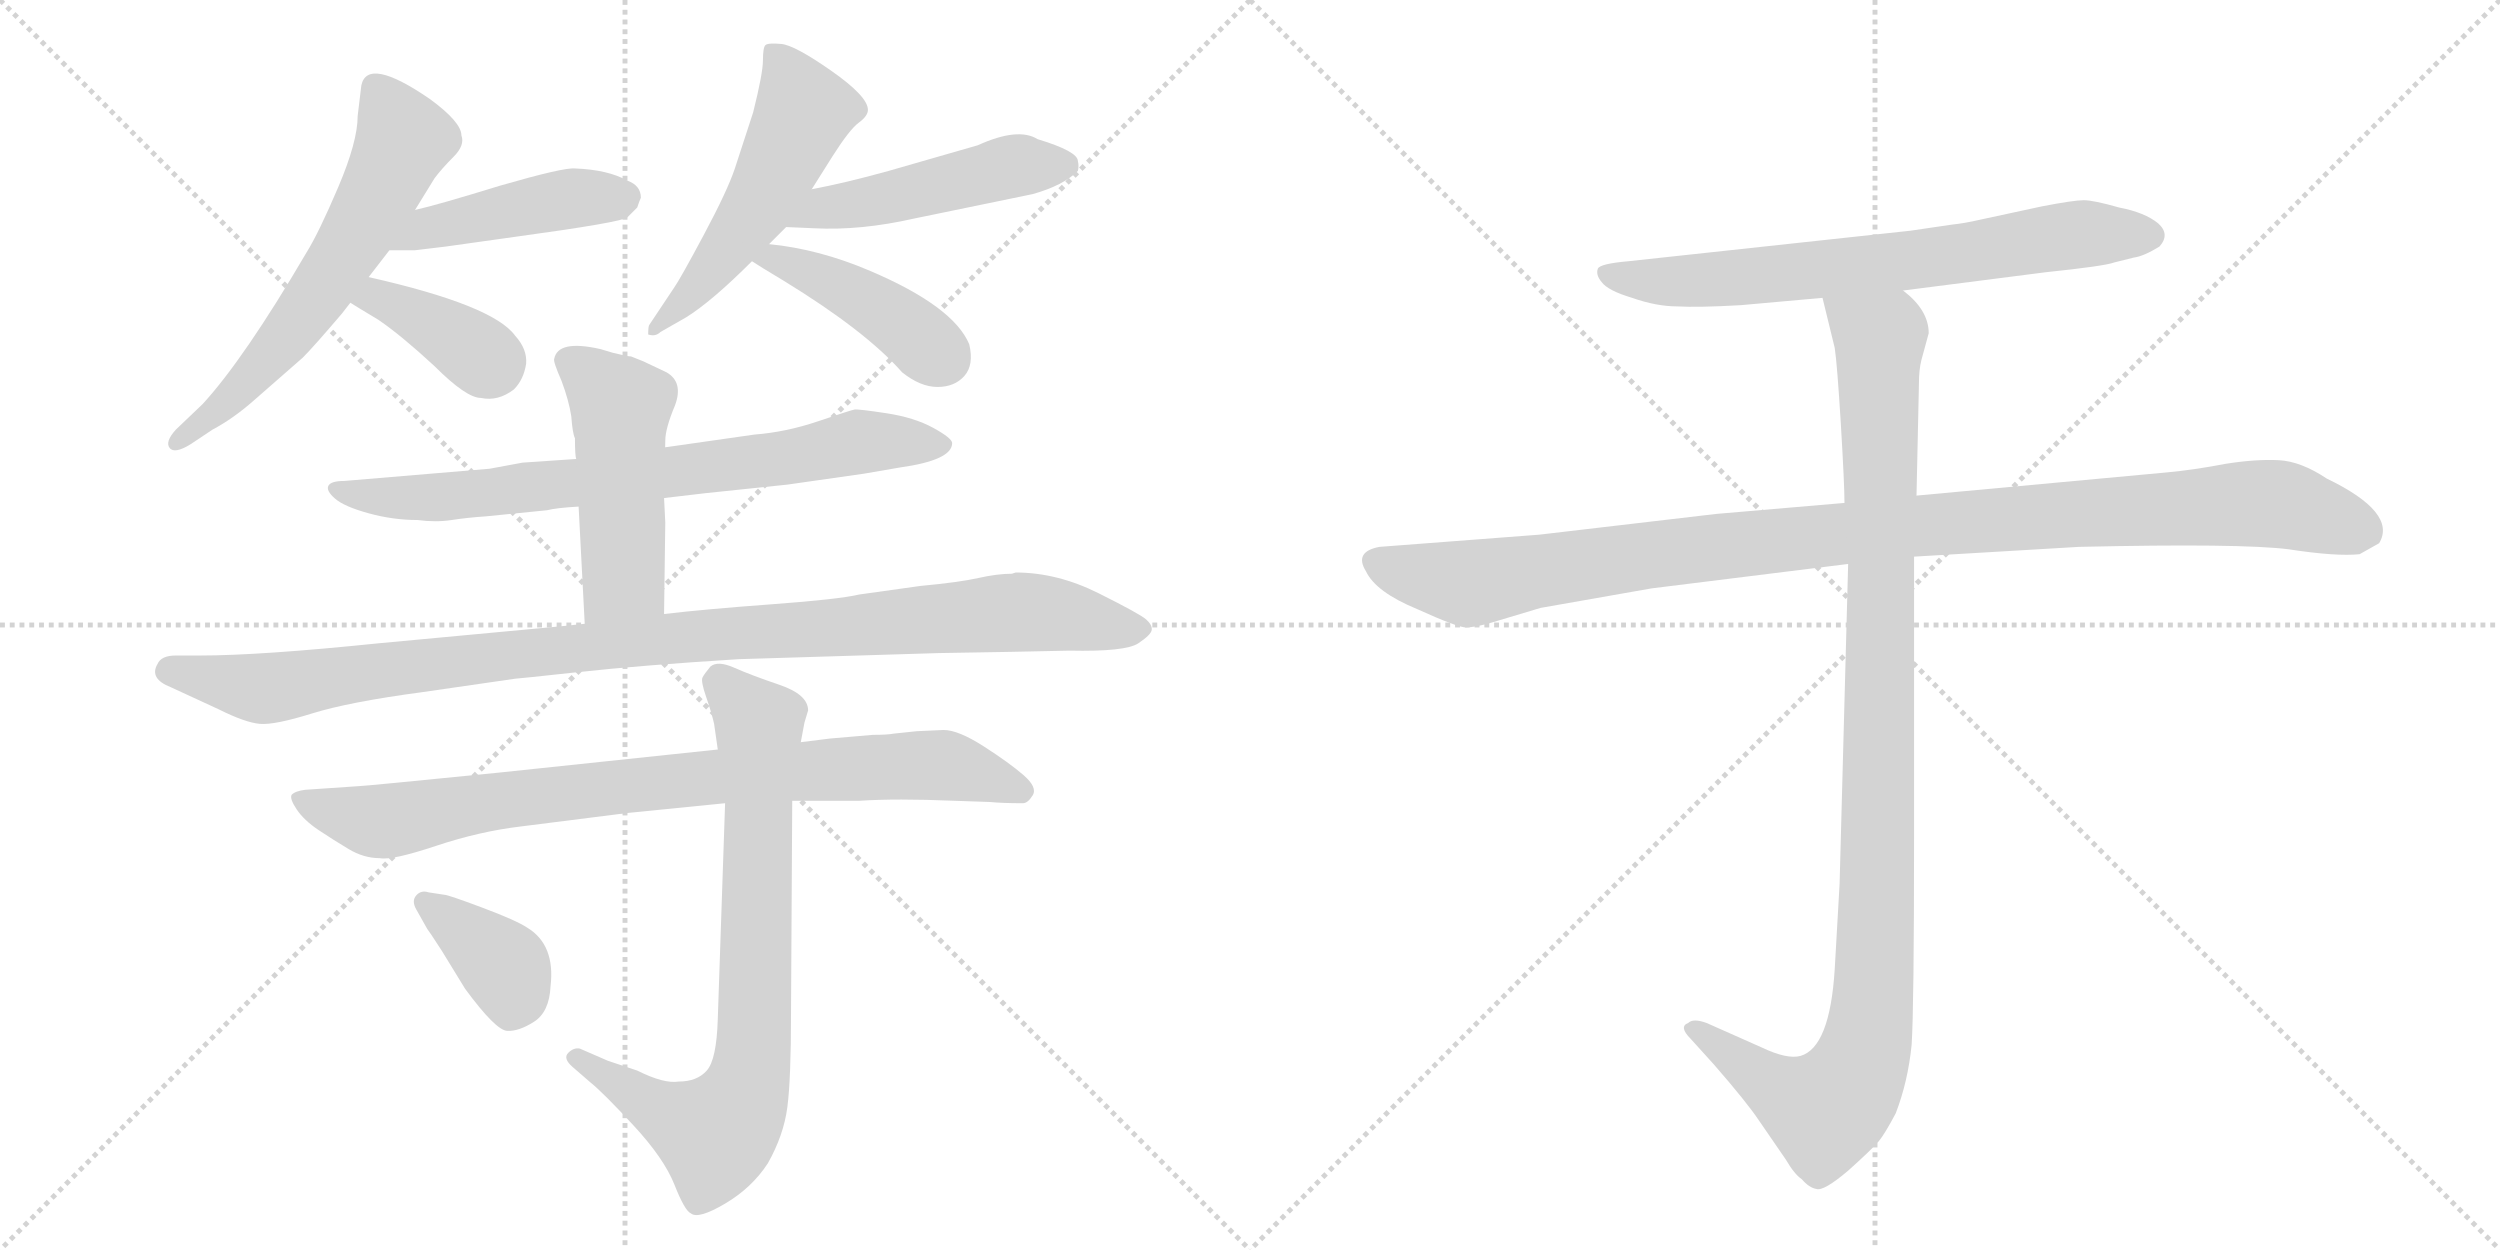 <svg version="1.1" viewBox="0 0 2048 1024" xmlns="http://www.w3.org/2000/svg">
  <g stroke="lightgray" stroke-dasharray="1,1" stroke-width="1" transform="scale(4, 4)">
    <line x1="0" y1="0" x2="256" y2="256"></line>
    <line x1="256" y1="0" x2="0" y2="256"></line>
    <line x1="128" y1="0" x2="128" y2="256"></line>
    <line x1="0" y1="128" x2="256" y2="128"></line>
    <line x1="256" y1="0" x2="512" y2="256"></line>
    <line x1="512" y1="0" x2="256" y2="256"></line>
    <line x1="384" y1="0" x2="384" y2="256"></line>
    <line x1="256" y1="128" x2="512" y2="128"></line>
  </g>
<g transform="scale(1, -1) translate(0, -850)">
   <style type="text/css">
    @keyframes keyframes0 {
      from {
       stroke: black;
       stroke-dashoffset: 616;
       stroke-width: 128;
       }
       67% {
       animation-timing-function: step-end;
       stroke: black;
       stroke-dashoffset: 0;
       stroke-width: 128;
       }
       to {
       stroke: black;
       stroke-width: 1024;
       }
       }
       #make-me-a-hanzi-animation-0 {
         animation: keyframes0 0.751s both;
         animation-delay: 0s;
         animation-timing-function: linear;
       }
    @keyframes keyframes1 {
      from {
       stroke: black;
       stroke-dashoffset: 450;
       stroke-width: 128;
       }
       59% {
       animation-timing-function: step-end;
       stroke: black;
       stroke-dashoffset: 0;
       stroke-width: 128;
       }
       to {
       stroke: black;
       stroke-width: 1024;
       }
       }
       #make-me-a-hanzi-animation-1 {
         animation: keyframes1 0.616s both;
         animation-delay: 0.751s;
         animation-timing-function: linear;
       }
    @keyframes keyframes2 {
      from {
       stroke: black;
       stroke-dashoffset: 380;
       stroke-width: 128;
       }
       55% {
       animation-timing-function: step-end;
       stroke: black;
       stroke-dashoffset: 0;
       stroke-width: 128;
       }
       to {
       stroke: black;
       stroke-width: 1024;
       }
       }
       #make-me-a-hanzi-animation-2 {
         animation: keyframes2 0.559s both;
         animation-delay: 1.368s;
         animation-timing-function: linear;
       }
    @keyframes keyframes3 {
      from {
       stroke: black;
       stroke-dashoffset: 526;
       stroke-width: 128;
       }
       63% {
       animation-timing-function: step-end;
       stroke: black;
       stroke-dashoffset: 0;
       stroke-width: 128;
       }
       to {
       stroke: black;
       stroke-width: 1024;
       }
       }
       #make-me-a-hanzi-animation-3 {
         animation: keyframes3 0.678s both;
         animation-delay: 1.927s;
         animation-timing-function: linear;
       }
    @keyframes keyframes4 {
      from {
       stroke: black;
       stroke-dashoffset: 484;
       stroke-width: 128;
       }
       61% {
       animation-timing-function: step-end;
       stroke: black;
       stroke-dashoffset: 0;
       stroke-width: 128;
       }
       to {
       stroke: black;
       stroke-width: 1024;
       }
       }
       #make-me-a-hanzi-animation-4 {
         animation: keyframes4 0.644s both;
         animation-delay: 2.605s;
         animation-timing-function: linear;
       }
    @keyframes keyframes5 {
      from {
       stroke: black;
       stroke-dashoffset: 428;
       stroke-width: 128;
       }
       58% {
       animation-timing-function: step-end;
       stroke: black;
       stroke-dashoffset: 0;
       stroke-width: 128;
       }
       to {
       stroke: black;
       stroke-width: 1024;
       }
       }
       #make-me-a-hanzi-animation-5 {
         animation: keyframes5 0.598s both;
         animation-delay: 3.249s;
         animation-timing-function: linear;
       }
    @keyframes keyframes6 {
      from {
       stroke: black;
       stroke-dashoffset: 756;
       stroke-width: 128;
       }
       71% {
       animation-timing-function: step-end;
       stroke: black;
       stroke-dashoffset: 0;
       stroke-width: 128;
       }
       to {
       stroke: black;
       stroke-width: 1024;
       }
       }
       #make-me-a-hanzi-animation-6 {
         animation: keyframes6 0.865s both;
         animation-delay: 3.847s;
         animation-timing-function: linear;
       }
    @keyframes keyframes7 {
      from {
       stroke: black;
       stroke-dashoffset: 495;
       stroke-width: 128;
       }
       62% {
       animation-timing-function: step-end;
       stroke: black;
       stroke-dashoffset: 0;
       stroke-width: 128;
       }
       to {
       stroke: black;
       stroke-width: 1024;
       }
       }
       #make-me-a-hanzi-animation-7 {
         animation: keyframes7 0.653s both;
         animation-delay: 4.712s;
         animation-timing-function: linear;
       }
    @keyframes keyframes8 {
      from {
       stroke: black;
       stroke-dashoffset: 1055;
       stroke-width: 128;
       }
       77% {
       animation-timing-function: step-end;
       stroke: black;
       stroke-dashoffset: 0;
       stroke-width: 128;
       }
       to {
       stroke: black;
       stroke-width: 1024;
       }
       }
       #make-me-a-hanzi-animation-8 {
         animation: keyframes8 1.109s both;
         animation-delay: 5.365s;
         animation-timing-function: linear;
       }
    @keyframes keyframes9 {
      from {
       stroke: black;
       stroke-dashoffset: 854;
       stroke-width: 128;
       }
       74% {
       animation-timing-function: step-end;
       stroke: black;
       stroke-dashoffset: 0;
       stroke-width: 128;
       }
       to {
       stroke: black;
       stroke-width: 1024;
       }
       }
       #make-me-a-hanzi-animation-9 {
         animation: keyframes9 0.945s both;
         animation-delay: 6.474s;
         animation-timing-function: linear;
       }
    @keyframes keyframes10 {
      from {
       stroke: black;
       stroke-dashoffset: 777;
       stroke-width: 128;
       }
       72% {
       animation-timing-function: step-end;
       stroke: black;
       stroke-dashoffset: 0;
       stroke-width: 128;
       }
       to {
       stroke: black;
       stroke-width: 1024;
       }
       }
       #make-me-a-hanzi-animation-10 {
         animation: keyframes10 0.882s both;
         animation-delay: 7.419s;
         animation-timing-function: linear;
       }
    @keyframes keyframes11 {
      from {
       stroke: black;
       stroke-dashoffset: 379;
       stroke-width: 128;
       }
       55% {
       animation-timing-function: step-end;
       stroke: black;
       stroke-dashoffset: 0;
       stroke-width: 128;
       }
       to {
       stroke: black;
       stroke-width: 1024;
       }
       }
       #make-me-a-hanzi-animation-11 {
         animation: keyframes11 0.558s both;
         animation-delay: 8.301s;
         animation-timing-function: linear;
       }
    @keyframes keyframes12 {
      from {
       stroke: black;
       stroke-dashoffset: 705;
       stroke-width: 128;
       }
       70% {
       animation-timing-function: step-end;
       stroke: black;
       stroke-dashoffset: 0;
       stroke-width: 128;
       }
       to {
       stroke: black;
       stroke-width: 1024;
       }
       }
       #make-me-a-hanzi-animation-12 {
         animation: keyframes12 0.824s both;
         animation-delay: 8.859s;
         animation-timing-function: linear;
       }
    @keyframes keyframes13 {
      from {
       stroke: black;
       stroke-dashoffset: 1076;
       stroke-width: 128;
       }
       78% {
       animation-timing-function: step-end;
       stroke: black;
       stroke-dashoffset: 0;
       stroke-width: 128;
       }
       to {
       stroke: black;
       stroke-width: 1024;
       }
       }
       #make-me-a-hanzi-animation-13 {
         animation: keyframes13 1.126s both;
         animation-delay: 9.683s;
         animation-timing-function: linear;
       }
    @keyframes keyframes14 {
      from {
       stroke: black;
       stroke-dashoffset: 1072;
       stroke-width: 128;
       }
       78% {
       animation-timing-function: step-end;
       stroke: black;
       stroke-dashoffset: 0;
       stroke-width: 128;
       }
       to {
       stroke: black;
       stroke-width: 1024;
       }
       }
       #make-me-a-hanzi-animation-14 {
         animation: keyframes14 1.122s both;
         animation-delay: 10.809s;
         animation-timing-function: linear;
       }
</style>
<path d="M 293 755 Q 293 734 277 696.5 Q 261 659 251 643 Q 200 556 166 519 L 144 498 Q 135 488 139 483 Q 143 478 156 486 L 174 498 Q 191 507 208 522 L 248 557 Q 257 566 280 593 L 287 602 L 302 623 L 319 645 L 340 678 L 356 704 Q 362 712 371.5 721.5 Q 381 731 378 739 Q 378 750 352 769 Q 301 804 296 780 L 293 755 Z" fill="lightgray"></path> 
<path d="M 319 645 L 340 645 Q 341 645 365 648 L 422 656 Q 510 668 514 672 Q 517 675 522 680 Q 524 686 525 688 Q 525 698 514 702 Q 498 711 471 712 Q 462 713 410 698 Q 358 682 340 678 C 311 671 289 645 319 645 Z" fill="lightgray"></path> 
<path d="M 287 602 Q 290 600 310 588 Q 329 575 356 550 Q 382 524 394 524 Q 408 521 421 531 Q 429 539 431 552 Q 432 564 422 575 Q 404 600 302 623 C 273 630 262 618 287 602 Z" fill="lightgray"></path> 
<path d="M 630 650 L 644 664 L 665 695 L 682 722 Q 696 744 703.5 749.5 Q 711 755 711 760 Q 711 771 681 792 Q 651 813 640 814 Q 629 815 627 813 Q 625 811 625 800.5 Q 625 790 617 758 L 602 712 Q 596 694 576.5 657.5 Q 557 621 552 614 L 532 584 Q 531 583 531 576 Q 537 574 541 578 L 562 590 Q 583 603 616 636 L 630 650 Z" fill="lightgray"></path> 
<path d="M 644 664 L 667 663 Q 705 661 749 671 L 846 691 Q 871 698 883 710 Q 884 714 883 718 Q 883 726 850 736 Q 834 746 801 731 L 728 710 Q 692 700 665 695 C 636 689 614 665 644 664 Z" fill="lightgray"></path> 
<path d="M 616 636 Q 622 632 642 620 Q 709 579 739 545 Q 754 533 768 533 Q 782 533 790 542 Q 798 551 794 568 Q 781 599 713 628 Q 671 646 630 650 C 600 653 591 652 616 636 Z" fill="lightgray"></path> 
<path d="M 472 474 L 428 471 L 401 466 L 282 456 Q 271 456 269 452 Q 267 448 274.5 441.5 Q 282 435 302 429.5 Q 322 424 342 424 Q 357 422 370 424 Q 383 426 398 427 L 448 432 Q 456 434 474 435 L 544 442 L 578 446 L 645 453 L 708 462 L 737 467 Q 780 473 780 487 Q 780 491 764.5 499.5 Q 749 508 726 511.5 Q 703 515 700 514.5 Q 697 514 670.5 505 Q 644 496 618 494 L 548 484 L 472 474 Z" fill="lightgray"></path> 
<path d="M 527 554 L 517 558 Q 514 558 502 561 L 492 564 Q 457 572 454 556 Q 453 554 460 538 Q 466 522 468 509 Q 469 495 471 491 Q 471 477 472 474 L 474 435 L 479 339 C 481 309 544 317 544 347 L 545 422 L 544 442 L 545 489 Q 545 499 553 518 Q 560 537 546 545 L 527 554 Z" fill="lightgray"></path> 
<path d="M 479 339 L 460 337 L 310 323 Q 213 313 164 313 L 144 313 Q 132 313 129 306 Q 122 294 140 287 L 179 269 Q 201 258 213 257 Q 225 256 255.5 265.5 Q 286 275 346 283 L 422 294 Q 424 294 474.5 299.5 Q 525 305 605 310 L 769 315 L 828 316 L 876 317 Q 922 316 932.5 323 Q 943 330 943.5 334 Q 944 338 939 342.5 Q 934 347 900 364 Q 866 381 832 381 L 829 380 Q 817 380 801.5 376.5 Q 786 373 754 370 L 704 363 Q 687 359 632.5 355 Q 578 351 544 347 L 479 339 Z" fill="lightgray"></path> 
<path d="M 680 245 L 656 242 L 588 236 L 408 217 Q 298 206 294 206 L 250 203 Q 242 202 239 199 Q 237 196 243 187 Q 249 178 261 170 Q 273 162 285.5 154.5 Q 298 147 311 147 Q 321 145 357 157 Q 393 169 427 173 L 514 184 L 594 192 L 649 194 L 704 194 Q 734 196 782 194 L 811 193 Q 821 192 838 192 Q 842 192 846 198.5 Q 850 205 838.5 215 Q 827 225 806 238.5 Q 785 252 773 252 L 751 251 L 732 249 Q 727 248 715 248 L 680 245 Z" fill="lightgray"></path> 
<path d="M 656 242 L 659 258 L 662 268 Q 662 281 638.5 289 Q 615 297 601.5 303 Q 588 309 582 304 Q 577 298 575.5 295 Q 574 292 578.5 279 Q 583 266 585 257 L 588 236 L 594 192 L 588 15 Q 587 -18 579 -27 Q 571 -36 556 -36 Q 544 -38 522 -27 L 498 -19 L 475 -9 Q 470 -8 465.5 -12.5 Q 461 -17 469 -24 L 484 -37 Q 494 -45 519 -72 Q 544 -99 552.5 -120.5 Q 561 -142 566 -144 Q 572 -149 594 -136 Q 616 -123 629 -103 Q 642 -80 645 -57 Q 648 -34 648 20 L 649 194 L 656 242 Z" fill="lightgray"></path> 
<path d="M 350 89 Q 351 88 362 71 L 381 40 Q 406 6 415.5 5.5 Q 425 5 437.5 13 Q 450 21 451 42 Q 455 76 432 90 Q 423 96 395 106.5 Q 367 117 364 117 L 351 119 Q 345 121 341 116.5 Q 337 112 341 105 L 350 89 Z" fill="lightgray"></path> 
<path d="M 1559 612 L 1676 627 Q 1724 632 1732 635 L 1748 639 Q 1756 640 1769 648 Q 1778 658 1768 667 Q 1757 676 1736 680 Q 1715 686 1707 686 Q 1699 686 1673 681 L 1622 670 Q 1609 667 1599 666 L 1565 661 L 1334 636 Q 1311 634 1309 630 Q 1307 625 1312 619 Q 1317 612 1337 606 Q 1357 599 1374 599 Q 1391 598 1426 600 L 1493 606 L 1559 612 Z" fill="lightgray"></path> 
<path d="M 1511 438 L 1406 429 L 1261 412 L 1130 402 Q 1109 398 1119 382 Q 1127 365 1161 351 Q 1194 336 1201 336 Q 1208 336 1222 340 L 1262 352 L 1353 368 L 1514 388 L 1568 394 L 1703 402 Q 1836 405 1875 400 Q 1914 394 1933 396 L 1949 405 Q 1964 430 1906 458 Q 1885 472 1867 473 Q 1848 474 1823 470 Q 1797 465 1775 463 L 1570 444 L 1511 438 Z" fill="lightgray"></path> 
<path d="M 1493 606 L 1503 565 Q 1505 552 1508 503 Q 1511 453 1511 438 L 1514 388 L 1507 126 L 1503 56 Q 1499 -8 1475 -15 Q 1464 -18 1443 -8 L 1398 12 Q 1387 16 1383 12 Q 1375 9 1385 -1 L 1404 -22 Q 1431 -53 1441 -68 L 1463 -100 Q 1470 -112 1476 -116 Q 1482 -123 1488 -124 Q 1494 -126 1514 -109 Q 1533 -92 1539 -85 Q 1544 -79 1553 -62 Q 1563 -36 1566 -6 Q 1568 24 1568 164 L 1568 394 L 1570 444 L 1572 536 Q 1572 547 1574 555 L 1580 577 Q 1580 596 1559 612 C 1539 635 1486 635 1493 606 Z" fill="lightgray"></path> 
      <clipPath id="make-me-a-hanzi-clip-0">
      <path d="M 293 755 Q 293 734 277 696.5 Q 261 659 251 643 Q 200 556 166 519 L 144 498 Q 135 488 139 483 Q 143 478 156 486 L 174 498 Q 191 507 208 522 L 248 557 Q 257 566 280 593 L 287 602 L 302 623 L 319 645 L 340 678 L 356 704 Q 362 712 371.5 721.5 Q 381 731 378 739 Q 378 750 352 769 Q 301 804 296 780 L 293 755 Z" fill="lightgray"></path>
      </clipPath>
      <path clip-path="url(#make-me-a-hanzi-clip-0)" d="M 308 778 L 330 733 L 292 657 L 230 568 L 194 528 L 144 490 " fill="none" id="make-me-a-hanzi-animation-0" stroke-dasharray="488 976" stroke-linecap="round"></path>

      <clipPath id="make-me-a-hanzi-clip-1">
      <path d="M 319 645 L 340 645 Q 341 645 365 648 L 422 656 Q 510 668 514 672 Q 517 675 522 680 Q 524 686 525 688 Q 525 698 514 702 Q 498 711 471 712 Q 462 713 410 698 Q 358 682 340 678 C 311 671 289 645 319 645 Z" fill="lightgray"></path>
      </clipPath>
      <path clip-path="url(#make-me-a-hanzi-clip-1)" d="M 324 649 L 350 663 L 406 676 L 469 688 L 512 688 " fill="none" id="make-me-a-hanzi-animation-1" stroke-dasharray="322 644" stroke-linecap="round"></path>

      <clipPath id="make-me-a-hanzi-clip-2">
      <path d="M 287 602 Q 290 600 310 588 Q 329 575 356 550 Q 382 524 394 524 Q 408 521 421 531 Q 429 539 431 552 Q 432 564 422 575 Q 404 600 302 623 C 273 630 262 618 287 602 Z" fill="lightgray"></path>
      </clipPath>
      <path clip-path="url(#make-me-a-hanzi-clip-2)" d="M 294 605 L 311 605 L 346 590 L 403 551 " fill="none" id="make-me-a-hanzi-animation-2" stroke-dasharray="252 504" stroke-linecap="round"></path>

      <clipPath id="make-me-a-hanzi-clip-3">
      <path d="M 630 650 L 644 664 L 665 695 L 682 722 Q 696 744 703.5 749.5 Q 711 755 711 760 Q 711 771 681 792 Q 651 813 640 814 Q 629 815 627 813 Q 625 811 625 800.5 Q 625 790 617 758 L 602 712 Q 596 694 576.5 657.5 Q 557 621 552 614 L 532 584 Q 531 583 531 576 Q 537 574 541 578 L 562 590 Q 583 603 616 636 L 630 650 Z" fill="lightgray"></path>
      </clipPath>
      <path clip-path="url(#make-me-a-hanzi-clip-3)" d="M 634 805 L 655 771 L 655 750 L 609 664 L 536 580 " fill="none" id="make-me-a-hanzi-animation-3" stroke-dasharray="398 796" stroke-linecap="round"></path>

      <clipPath id="make-me-a-hanzi-clip-4">
      <path d="M 644 664 L 667 663 Q 705 661 749 671 L 846 691 Q 871 698 883 710 Q 884 714 883 718 Q 883 726 850 736 Q 834 746 801 731 L 728 710 Q 692 700 665 695 C 636 689 614 665 644 664 Z" fill="lightgray"></path>
      </clipPath>
      <path clip-path="url(#make-me-a-hanzi-clip-4)" d="M 650 668 L 674 679 L 828 714 L 872 714 " fill="none" id="make-me-a-hanzi-animation-4" stroke-dasharray="356 712" stroke-linecap="round"></path>

      <clipPath id="make-me-a-hanzi-clip-5">
      <path d="M 616 636 Q 622 632 642 620 Q 709 579 739 545 Q 754 533 768 533 Q 782 533 790 542 Q 798 551 794 568 Q 781 599 713 628 Q 671 646 630 650 C 600 653 591 652 616 636 Z" fill="lightgray"></path>
      </clipPath>
      <path clip-path="url(#make-me-a-hanzi-clip-5)" d="M 623 636 L 648 634 L 698 611 L 772 557 " fill="none" id="make-me-a-hanzi-animation-5" stroke-dasharray="300 600" stroke-linecap="round"></path>

      <clipPath id="make-me-a-hanzi-clip-6">
      <path d="M 472 474 L 428 471 L 401 466 L 282 456 Q 271 456 269 452 Q 267 448 274.5 441.5 Q 282 435 302 429.5 Q 322 424 342 424 Q 357 422 370 424 Q 383 426 398 427 L 448 432 Q 456 434 474 435 L 544 442 L 578 446 L 645 453 L 708 462 L 737 467 Q 780 473 780 487 Q 780 491 764.5 499.5 Q 749 508 726 511.5 Q 703 515 700 514.5 Q 697 514 670.5 505 Q 644 496 618 494 L 548 484 L 472 474 Z" fill="lightgray"></path>
      </clipPath>
      <path clip-path="url(#make-me-a-hanzi-clip-6)" d="M 277 449 L 312 442 L 389 445 L 650 475 L 703 488 L 773 486 " fill="none" id="make-me-a-hanzi-animation-6" stroke-dasharray="628 1256" stroke-linecap="round"></path>

      <clipPath id="make-me-a-hanzi-clip-7">
      <path d="M 527 554 L 517 558 Q 514 558 502 561 L 492 564 Q 457 572 454 556 Q 453 554 460 538 Q 466 522 468 509 Q 469 495 471 491 Q 471 477 472 474 L 474 435 L 479 339 C 481 309 544 317 544 347 L 545 422 L 544 442 L 545 489 Q 545 499 553 518 Q 560 537 546 545 L 527 554 Z" fill="lightgray"></path>
      </clipPath>
      <path clip-path="url(#make-me-a-hanzi-clip-7)" d="M 464 555 L 508 517 L 511 377 L 485 346 " fill="none" id="make-me-a-hanzi-animation-7" stroke-dasharray="367 734" stroke-linecap="round"></path>

      <clipPath id="make-me-a-hanzi-clip-8">
      <path d="M 479 339 L 460 337 L 310 323 Q 213 313 164 313 L 144 313 Q 132 313 129 306 Q 122 294 140 287 L 179 269 Q 201 258 213 257 Q 225 256 255.5 265.5 Q 286 275 346 283 L 422 294 Q 424 294 474.5 299.5 Q 525 305 605 310 L 769 315 L 828 316 L 876 317 Q 922 316 932.5 323 Q 943 330 943.5 334 Q 944 338 939 342.5 Q 934 347 900 364 Q 866 381 832 381 L 829 380 Q 817 380 801.5 376.5 Q 786 373 754 370 L 704 363 Q 687 359 632.5 355 Q 578 351 544 347 L 479 339 Z" fill="lightgray"></path>
      </clipPath>
      <path clip-path="url(#make-me-a-hanzi-clip-8)" d="M 140 300 L 225 286 L 552 328 L 838 349 L 933 334 " fill="none" id="make-me-a-hanzi-animation-8" stroke-dasharray="927 1854" stroke-linecap="round"></path>

      <clipPath id="make-me-a-hanzi-clip-9">
      <path d="M 680 245 L 656 242 L 588 236 L 408 217 Q 298 206 294 206 L 250 203 Q 242 202 239 199 Q 237 196 243 187 Q 249 178 261 170 Q 273 162 285.5 154.5 Q 298 147 311 147 Q 321 145 357 157 Q 393 169 427 173 L 514 184 L 594 192 L 649 194 L 704 194 Q 734 196 782 194 L 811 193 Q 821 192 838 192 Q 842 192 846 198.5 Q 850 205 838.5 215 Q 827 225 806 238.5 Q 785 252 773 252 L 751 251 L 732 249 Q 727 248 715 248 L 680 245 Z" fill="lightgray"></path>
      </clipPath>
      <path clip-path="url(#make-me-a-hanzi-clip-9)" d="M 247 195 L 315 177 L 397 194 L 523 208 L 749 223 L 787 220 L 836 202 " fill="none" id="make-me-a-hanzi-animation-9" stroke-dasharray="726 1452" stroke-linecap="round"></path>

      <clipPath id="make-me-a-hanzi-clip-10">
      <path d="M 656 242 L 659 258 L 662 268 Q 662 281 638.5 289 Q 615 297 601.5 303 Q 588 309 582 304 Q 577 298 575.5 295 Q 574 292 578.5 279 Q 583 266 585 257 L 588 236 L 594 192 L 588 15 Q 587 -18 579 -27 Q 571 -36 556 -36 Q 544 -38 522 -27 L 498 -19 L 475 -9 Q 470 -8 465.5 -12.5 Q 461 -17 469 -24 L 484 -37 Q 494 -45 519 -72 Q 544 -99 552.5 -120.5 Q 561 -142 566 -144 Q 572 -149 594 -136 Q 616 -123 629 -103 Q 642 -80 645 -57 Q 648 -34 648 20 L 649 194 L 656 242 Z" fill="lightgray"></path>
      </clipPath>
      <path clip-path="url(#make-me-a-hanzi-clip-10)" d="M 589 292 L 622 253 L 619 10 L 606 -56 L 583 -79 L 527 -53 L 472 -17 " fill="none" id="make-me-a-hanzi-animation-10" stroke-dasharray="649 1298" stroke-linecap="round"></path>

      <clipPath id="make-me-a-hanzi-clip-11">
      <path d="M 350 89 Q 351 88 362 71 L 381 40 Q 406 6 415.5 5.5 Q 425 5 437.5 13 Q 450 21 451 42 Q 455 76 432 90 Q 423 96 395 106.5 Q 367 117 364 117 L 351 119 Q 345 121 341 116.5 Q 337 112 341 105 L 350 89 Z" fill="lightgray"></path>
      </clipPath>
      <path clip-path="url(#make-me-a-hanzi-clip-11)" d="M 348 111 L 411 61 L 421 37 L 418 21 " fill="none" id="make-me-a-hanzi-animation-11" stroke-dasharray="251 502" stroke-linecap="round"></path>

      <clipPath id="make-me-a-hanzi-clip-12">
      <path d="M 1559 612 L 1676 627 Q 1724 632 1732 635 L 1748 639 Q 1756 640 1769 648 Q 1778 658 1768 667 Q 1757 676 1736 680 Q 1715 686 1707 686 Q 1699 686 1673 681 L 1622 670 Q 1609 667 1599 666 L 1565 661 L 1334 636 Q 1311 634 1309 630 Q 1307 625 1312 619 Q 1317 612 1337 606 Q 1357 599 1374 599 Q 1391 598 1426 600 L 1493 606 L 1559 612 Z" fill="lightgray"></path>
      </clipPath>
      <path clip-path="url(#make-me-a-hanzi-clip-12)" d="M 1315 626 L 1389 620 L 1593 640 L 1709 659 L 1761 657 " fill="none" id="make-me-a-hanzi-animation-12" stroke-dasharray="577 1154" stroke-linecap="round"></path>

      <clipPath id="make-me-a-hanzi-clip-13">
      <path d="M 1511 438 L 1406 429 L 1261 412 L 1130 402 Q 1109 398 1119 382 Q 1127 365 1161 351 Q 1194 336 1201 336 Q 1208 336 1222 340 L 1262 352 L 1353 368 L 1514 388 L 1568 394 L 1703 402 Q 1836 405 1875 400 Q 1914 394 1933 396 L 1949 405 Q 1964 430 1906 458 Q 1885 472 1867 473 Q 1848 474 1823 470 Q 1797 465 1775 463 L 1570 444 L 1511 438 Z" fill="lightgray"></path>
      </clipPath>
      <path clip-path="url(#make-me-a-hanzi-clip-13)" d="M 1128 390 L 1208 372 L 1550 418 L 1849 438 L 1873 436 L 1939 414 " fill="none" id="make-me-a-hanzi-animation-13" stroke-dasharray="948 1896" stroke-linecap="round"></path>

      <clipPath id="make-me-a-hanzi-clip-14">
      <path d="M 1493 606 L 1503 565 Q 1505 552 1508 503 Q 1511 453 1511 438 L 1514 388 L 1507 126 L 1503 56 Q 1499 -8 1475 -15 Q 1464 -18 1443 -8 L 1398 12 Q 1387 16 1383 12 Q 1375 9 1385 -1 L 1404 -22 Q 1431 -53 1441 -68 L 1463 -100 Q 1470 -112 1476 -116 Q 1482 -123 1488 -124 Q 1494 -126 1514 -109 Q 1533 -92 1539 -85 Q 1544 -79 1553 -62 Q 1563 -36 1566 -6 Q 1568 24 1568 164 L 1568 394 L 1570 444 L 1572 536 Q 1572 547 1574 555 L 1580 577 Q 1580 596 1559 612 C 1539 635 1486 635 1493 606 Z" fill="lightgray"></path>
      </clipPath>
      <path clip-path="url(#make-me-a-hanzi-clip-14)" d="M 1500 601 L 1540 570 L 1539 128 L 1530 -1 L 1520 -31 L 1495 -60 L 1451 -39 L 1391 7 " fill="none" id="make-me-a-hanzi-animation-14" stroke-dasharray="944 1888" stroke-linecap="round"></path>

</g>
</svg>
